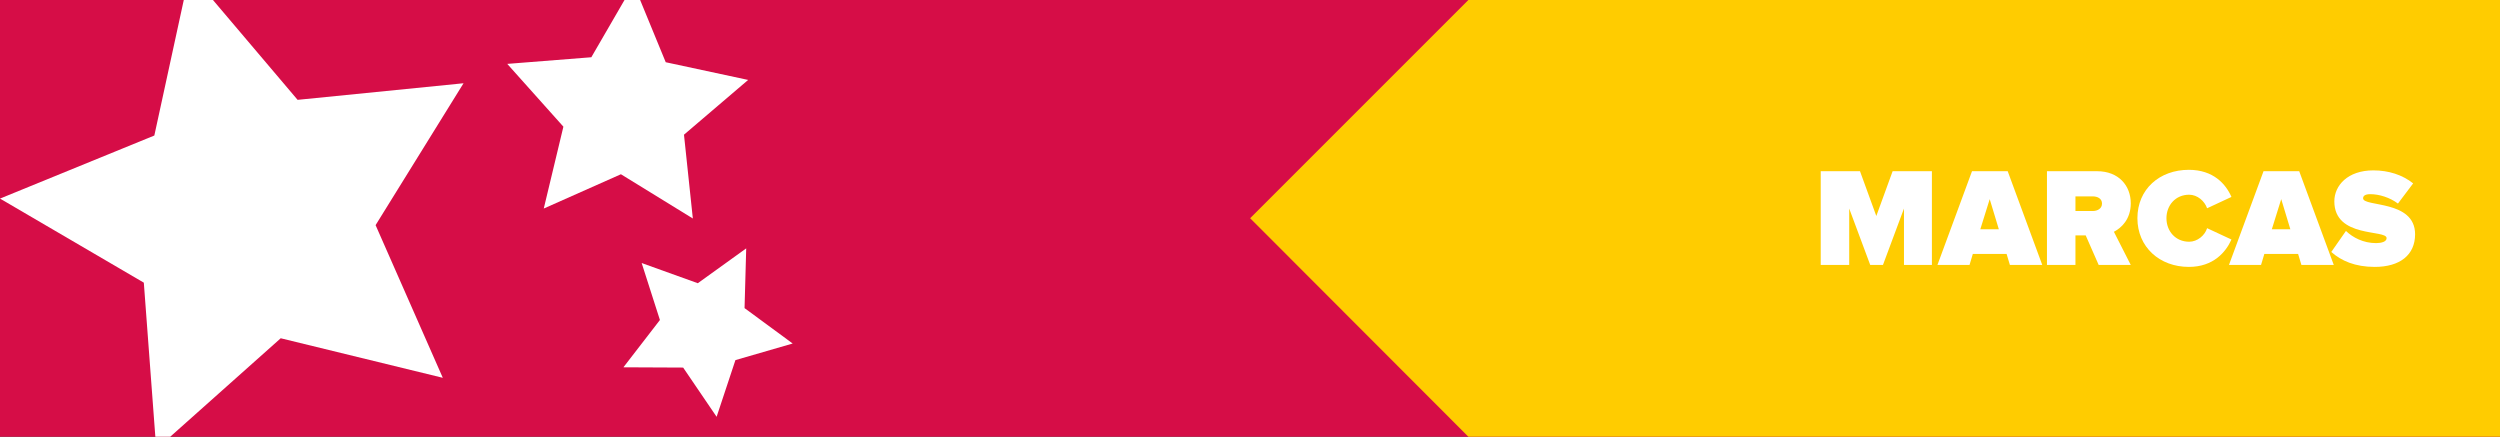 <?xml version="1.0" encoding="utf-8"?>
<!-- Generator: Adobe Illustrator 22.0.1, SVG Export Plug-In . SVG Version: 6.00 Build 0)  -->
<svg version="1.1" id="Camada_1" xmlns="http://www.w3.org/2000/svg" xmlns:xlink="http://www.w3.org/1999/xlink" x="0px" y="0px"
	 viewBox="0 0 903.9 157.9" style="enable-background:new 0 0 903.9 157.9;" xml:space="preserve">
<rect x="0" y="0" width="903.9" height="157.9" fill="#333333" stroke="none"/>
<style type="text/css">
	.st0{fill:#D60D47;}
	.st1{fill:#FFCC00;}
	.st2{fill:#FFFFFF;}
	.st3{clip-path:url(#SVGID_2_);}
</style>
<rect x="0" y="0" class="st0" width="903.8" height="158"/>
<polygon class="st1" points="903.9,157.9 531,158 452,78.9 531,-0.1 903.9,-0.1 "/>
<g>
	<path class="st2" d="M688.4,95.8V75.4l-7.6,20.4h-4.6l-7.6-20.4v20.4h-10.3V61.9h14.2l5.9,16.2l5.9-16.2h14.2v33.9H688.4z"/>
	<path class="st2" d="M726.7,95.8l-1.2-4h-12.2l-1.2,4h-11.6L713,61.9h12.9l12.5,33.9H726.7z M719.4,72L716,82.9h6.7L719.4,72z"/>
	<path class="st2" d="M758.8,95.8l-4.7-10.7h-3.7v10.7h-10.3V61.9h18.1c7.9,0,12.2,5.3,12.2,11.6c0,5.8-3.4,8.9-6.1,10.3l6.1,12
		H758.8z M760,73.6c0-1.8-1.6-2.6-3.4-2.6h-6.2v5.3h6.2C758.4,76.3,760,75.4,760,73.6z"/>
	<path class="st2" d="M772.8,78.9c0-10.5,8-17.5,18.6-17.5c8.9,0,13.4,5.2,15.4,9.8l-8.8,4.1c-0.9-2.6-3.5-4.9-6.5-4.9
		c-4.9,0-8.2,3.8-8.2,8.5s3.3,8.5,8.2,8.5c3,0,5.7-2.3,6.5-4.9l8.8,4.1c-2,4.5-6.5,9.9-15.4,9.9C780.8,96.5,772.8,89.3,772.8,78.9z"
		/>
	<path class="st2" d="M832.1,95.8l-1.2-4h-12.2l-1.2,4h-11.6l12.5-33.9h12.9l12.5,33.9H832.1z M824.8,72l-3.4,10.9h6.7L824.8,72z"/>
	<path class="st2" d="M842.9,91.1l5.3-7.6c2.5,2.4,6.3,4.4,10.9,4.4c1.9,0,3.8-0.5,3.8-1.8c0-3.2-18.9,0.1-18.9-13.3
		c0-5.7,4.8-11.2,14.1-11.2c5.5,0,10.5,1.6,14.4,4.7l-5.5,7.3c-2.9-2.2-6.8-3.4-10-3.4c-2,0-2.6,0.7-2.6,1.5c0,3.2,18.8,0.5,18.8,13
		c0,7.5-5.5,11.8-14.6,11.8C851.5,96.5,846.5,94.3,842.9,91.1z"/>
</g>
<g>
	<defs>
		<rect id="SVGID_1_" x="0" y="0" width="354" height="158"/>
	</defs>
	<clipPath id="SVGID_2_">
		<use xlink:href="#SVGID_1_"  style="overflow:visible;"/>
	</clipPath>
	<g id="Marcas2" class="st3">
		<polygon class="st2" points="250.5,79 224.5,63 196.6,75.4 203.7,45.8 183.4,23.1 213.8,20.7 229.1,-5.7 240.7,22.5 270.5,28.9 
			247.3,48.7 		"/>
		<polygon class="st2" points="56.5,162.4 52,102.2 0,71.8 55.8,49 68.6,-9.9 107.6,36.1 167.6,30.1 135.8,81.4 160.1,136.6 
			101.5,122.3 		"/>
		<polygon class="st2" points="232,95.1 252.3,102.4 269.8,89.8 269.2,111.4 286.6,124.2 265.9,130.2 259.1,150.7 247,132.9 
			225.4,132.8 238.6,115.7 		"/>
	</g>
</g>
</svg>
